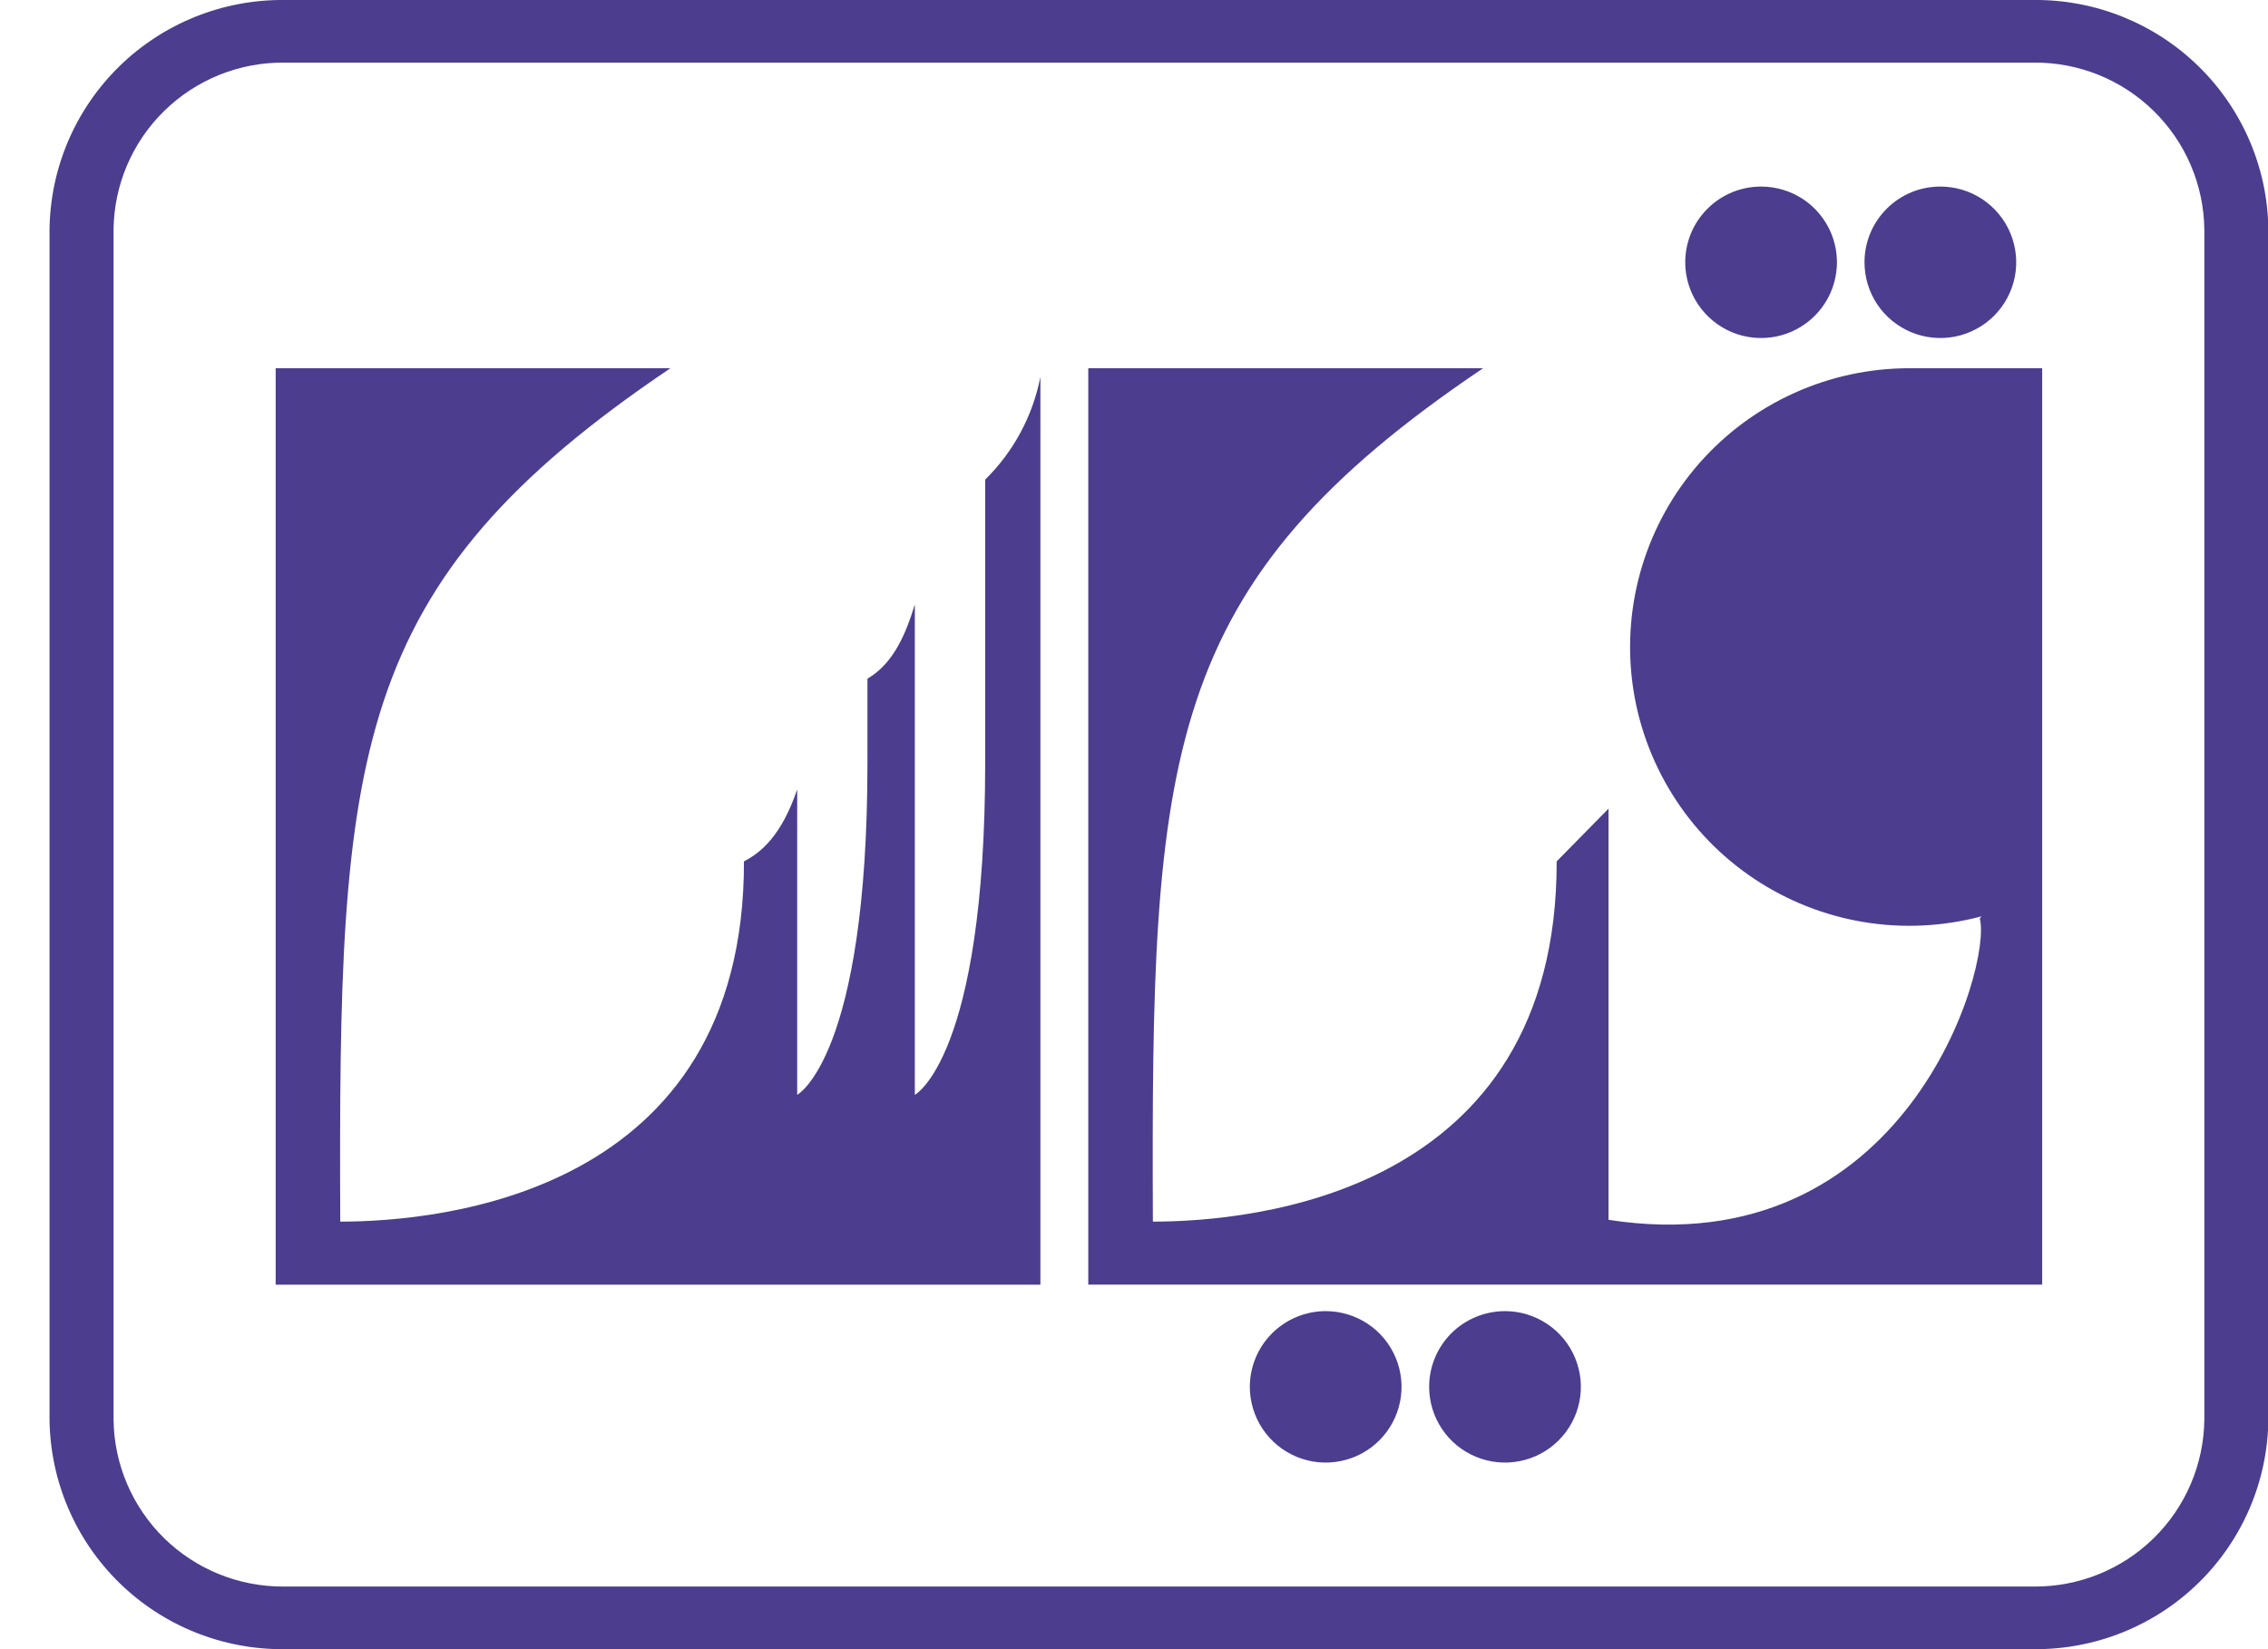 <svg width="44" height="32" viewBox="0 0 44 32" fill="none" xmlns="http://www.w3.org/2000/svg">
<path fill-rule="evenodd" clip-rule="evenodd" d="M5.348 7.145H13.007C6.753 11.356 6.565 14.627 6.601 23.704C8.51 23.704 14.444 23.186 14.433 16.714C14.766 16.541 15.16 16.216 15.466 15.317V21.244C15.466 21.244 16.829 20.517 16.829 14.799V13.169C17.337 12.873 17.576 12.292 17.748 11.728V21.244C17.748 21.244 19.113 20.517 19.113 14.799V9.306C19.663 8.765 20.037 8.069 20.184 7.312V24.927H5.348V7.145ZM25.719 25.441C26.01 25.441 26.295 25.527 26.537 25.689C26.779 25.85 26.967 26.08 27.078 26.348C27.19 26.617 27.219 26.912 27.162 27.197C27.105 27.482 26.965 27.744 26.759 27.949C26.553 28.155 26.291 28.295 26.005 28.351C25.72 28.408 25.424 28.379 25.155 28.267C24.886 28.156 24.657 27.968 24.495 27.726C24.334 27.484 24.247 27.2 24.247 26.909C24.248 26.52 24.403 26.146 24.679 25.871C24.955 25.596 25.329 25.441 25.719 25.441ZM29.198 25.441C29.489 25.441 29.773 25.527 30.015 25.689C30.257 25.85 30.446 26.08 30.557 26.348C30.669 26.617 30.698 26.912 30.641 27.197C30.584 27.482 30.444 27.744 30.238 27.949C30.032 28.155 29.77 28.295 29.484 28.351C29.199 28.408 28.903 28.379 28.634 28.267C28.365 28.156 28.135 27.968 27.974 27.726C27.812 27.484 27.726 27.2 27.726 26.909C27.726 26.716 27.764 26.525 27.838 26.347C27.912 26.169 28.02 26.007 28.157 25.87C28.294 25.734 28.456 25.626 28.635 25.552C28.813 25.479 29.005 25.441 29.198 25.441ZM34.166 3.62C34.457 3.62 34.742 3.706 34.984 3.867C35.226 4.029 35.414 4.259 35.526 4.527C35.637 4.796 35.666 5.091 35.609 5.376C35.553 5.661 35.412 5.923 35.206 6.129C35.001 6.334 34.738 6.474 34.453 6.531C34.167 6.587 33.871 6.558 33.602 6.447C33.334 6.335 33.104 6.147 32.942 5.905C32.781 5.664 32.694 5.379 32.694 5.089C32.694 4.896 32.733 4.705 32.806 4.526C32.88 4.348 32.989 4.186 33.126 4.05C33.262 3.913 33.425 3.805 33.603 3.731C33.782 3.658 33.973 3.62 34.166 3.62ZM37.644 3.62C37.935 3.62 38.219 3.706 38.461 3.867C38.703 4.029 38.892 4.259 39.003 4.527C39.114 4.796 39.144 5.091 39.087 5.376C39.03 5.661 38.89 5.923 38.684 6.129C38.478 6.334 38.216 6.474 37.93 6.531C37.645 6.587 37.349 6.558 37.08 6.447C36.811 6.335 36.581 6.147 36.419 5.905C36.258 5.664 36.172 5.379 36.172 5.089C36.172 4.896 36.21 4.705 36.284 4.526C36.358 4.348 36.466 4.186 36.603 4.05C36.739 3.913 36.902 3.805 37.08 3.731C37.259 3.657 37.45 3.62 37.644 3.62ZM37.042 7.145C37.806 7.145 38.854 7.145 39.619 7.145C39.619 13.072 39.619 18.999 39.619 24.926H21.113V7.145H28.773C22.518 11.356 22.33 14.627 22.366 23.704C24.275 23.704 30.209 23.186 30.2 16.714L31.206 15.691V23.669C36.974 24.564 38.658 18.738 38.408 17.819C38.423 17.811 38.434 17.797 38.439 17.781C37.694 17.979 36.916 18.017 36.155 17.891C35.394 17.765 34.67 17.478 34.029 17.05C33.388 16.622 32.846 16.062 32.44 15.408C32.033 14.754 31.77 14.021 31.67 13.258C31.57 12.495 31.634 11.719 31.858 10.982C32.082 10.245 32.461 9.565 32.969 8.986C33.478 8.408 34.104 7.944 34.806 7.627C35.509 7.309 36.271 7.145 37.042 7.145Z" fill="#4C3D8F"/>
<path d="M39.456 32H5.512C4.317 32.01 3.167 31.547 2.314 30.712C1.461 29.877 0.974 28.737 0.961 27.544V4.455C0.974 3.262 1.461 2.123 2.314 1.288C3.167 0.453 4.317 -0.01 5.512 -6.97956e-05H39.456C40.65 -0.011 41.801 0.453 42.654 1.288C43.507 2.123 43.994 3.262 44.007 4.455V27.545C43.994 28.738 43.507 29.877 42.654 30.712C41.801 31.547 40.65 32.01 39.456 32ZM5.512 1.215C4.643 1.207 3.807 1.544 3.186 2.152C2.566 2.759 2.212 3.587 2.203 4.455V27.545C2.212 28.412 2.566 29.241 3.186 29.848C3.807 30.456 4.643 30.792 5.512 30.785H39.456C40.325 30.792 41.161 30.456 41.781 29.848C42.402 29.241 42.755 28.412 42.765 27.545V4.455C42.755 3.587 42.402 2.759 41.781 2.152C41.161 1.544 40.325 1.207 39.456 1.215H5.512Z" fill="#4C3D8F"/>
</svg>
